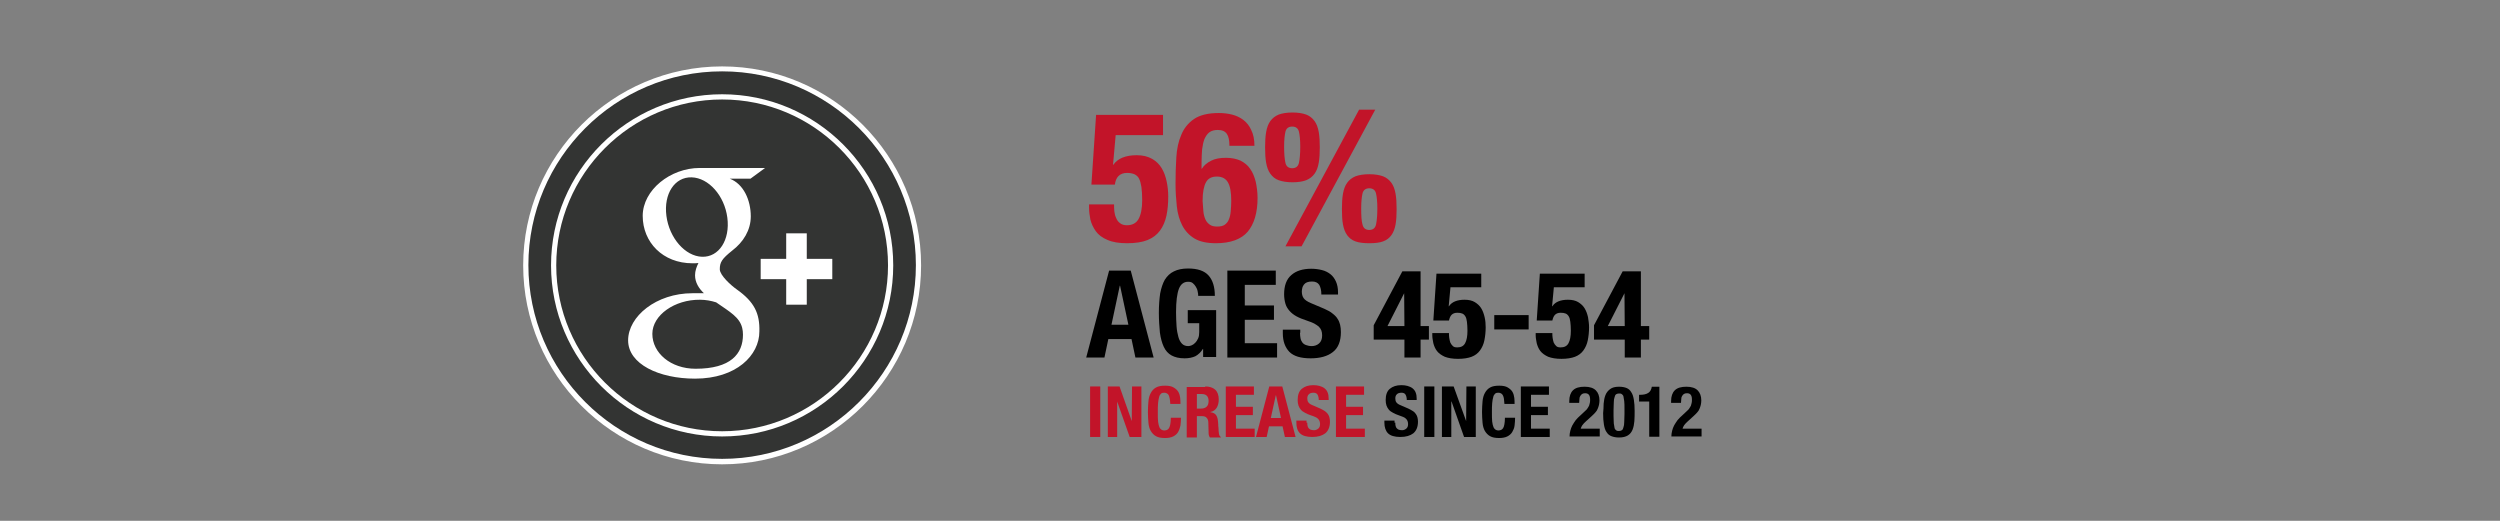 <?xml version="1.0" encoding="utf-8"?>
<!-- Generator: Adobe Illustrator 18.0.0, SVG Export Plug-In . SVG Version: 6.00 Build 0)  -->
<!DOCTYPE svg PUBLIC "-//W3C//DTD SVG 1.1//EN" "http://www.w3.org/Graphics/SVG/1.1/DTD/svg11.dtd">
<svg version="1.1" id="Layer_1" xmlns="http://www.w3.org/2000/svg" xmlns:xlink="http://www.w3.org/1999/xlink" x="0px" y="0px"
	 viewBox="0 0 960 200" enable-background="new 0 0 960 200" xml:space="preserve">
<rect x="0" y="0" width="960" height="200" fill="#808080" stroke="none"/>
<g>
	<g>
		<g>
			<circle fill="#333433" cx="277.3" cy="101.9" r="75.4"/>
			<path fill="#FFFFFF" d="M277.3,178.3c-42.1,0-76.4-34.3-76.4-76.4s34.3-76.4,76.4-76.4s76.4,34.3,76.4,76.4
				S319.4,178.3,277.3,178.3z M277.3,27.4c-41,0-74.4,33.4-74.4,74.4s33.4,74.4,74.4,74.4s74.4-33.4,74.4-74.4
				S318.3,27.4,277.3,27.4z"/>
		</g>
		<g>
			<circle fill="#333433" cx="277.3" cy="101.9" r="64.7"/>
			<path fill="#FFFFFF" d="M277.3,167.6c-36.2,0-65.7-29.5-65.7-65.7s29.5-65.7,65.7-65.7S343,65.6,343,101.9
				S313.5,167.6,277.3,167.6z M277.3,38.2c-35.1,0-63.7,28.6-63.7,63.7c0,35.1,28.6,63.7,63.7,63.7S341,137,341,101.9
				C341,66.7,312.4,38.2,277.3,38.2z"/>
		</g>
	</g>
	<g>
		<g>
			<path fill="#FFFFFF" d="M283,111.2c-2.3-1.6-6.6-5.5-6.6-7.8c0-2.7,0.8-4,4.8-7.2c4.2-3.2,7.1-7.8,7.1-13.1
				c0-6.3-2.8-12.5-8.1-14.5h8l5.6-4.1h-25.1c-11.3,0-21.9,8.5-21.9,18.4c0,10.1,7.7,18.2,19.1,18.2c0.8,0,1.6,0,2.3-0.1
				c-0.7,1.4-1.3,3-1.3,4.7c0,2.8,1.5,5.1,3.4,6.9c-1.4,0-2.8,0-4.4,0c-13.9,0-24.7,8.9-24.7,18.1c0,9.1,11.8,14.7,25.7,14.7
				c15.9,0,24.7-9,24.7-18.1C291.8,120.3,289.6,115.9,283,111.2z M269.6,98.6c-6.5-0.2-12.6-7.2-13.7-15.7c-1.1-8.5,3.2-15,9.7-14.8
				c6.5,0.2,12.6,7,13.7,15.5C280.4,92.1,276.1,98.8,269.6,98.6z M267.1,141.6c-9.6,0-16.6-6.1-16.6-13.4c0-7.2,8.6-13.2,18.3-13.1
				c2.2,0,4.3,0.4,6.2,1c5.2,3.6,9,5.7,10,9.8c0.2,0.8,0.3,1.7,0.3,2.6C285.3,135.9,280.6,141.6,267.1,141.6z"/>
		</g>
		<g>
			<polygon fill="#FFFFFF" points="309.8,99.4 309.8,89.6 301.9,89.6 301.9,99.4 292.1,99.4 292.1,107.2 301.9,107.2 301.9,117 
				309.8,117 309.8,107.2 319.6,107.2 319.6,99.4 			"/>
		</g>
	</g>
</g>
<g>
	<path fill="#C21429" d="M428.4,52.1l-1,11.2h0.1c0.9-1.3,2.1-2.2,3.6-2.8c1.5-0.6,3.3-0.9,5.4-0.9c2.4,0,4.3,0.5,5.9,1.4
		c1.6,0.9,2.8,2.1,3.7,3.6c0.9,1.5,1.5,3.2,1.9,5.1c0.4,1.9,0.6,3.8,0.6,5.7c0,2.7-0.2,5.2-0.7,7.5c-0.5,2.2-1.3,4.1-2.5,5.7
		c-1.2,1.6-2.8,2.8-4.8,3.6c-2,0.8-4.6,1.2-7.8,1.2c-3.1,0-5.6-0.4-7.6-1.3c-1.9-0.8-3.4-1.9-4.4-3.3c-1-1.4-1.7-2.9-2.1-4.5
		c-0.3-1.6-0.5-3.1-0.5-4.5v-1.3h9.6c0,0.8,0,1.7,0.1,2.6c0.1,0.9,0.3,1.8,0.7,2.6c0.3,0.8,0.8,1.5,1.5,2c0.6,0.5,1.5,0.8,2.6,0.8
		c2.1,0,3.6-0.8,4.5-2.4c0.9-1.6,1.4-4,1.4-7.2c0-2-0.1-3.7-0.3-5.1c-0.2-1.3-0.5-2.4-0.9-3.2c-0.4-0.8-1-1.3-1.8-1.7
		c-0.7-0.3-1.7-0.5-2.8-0.5c-1.4,0-2.5,0.4-3.3,1.2c-0.8,0.8-1.2,1.9-1.4,3.3h-9l1.8-26.8h25.7v7.8H428.4z"/>
	<path fill="#C21429" d="M471.1,51.4c-0.7-1-1.8-1.5-3.5-1.5c-1.3,0-2.4,0.3-3.2,0.9s-1.4,1.5-1.9,2.6c-0.4,1.1-0.7,2.4-0.9,4
		c-0.1,1.5-0.2,3.2-0.2,5v2.4h0.1c0.8-1.3,2-2.3,3.6-3.1c1.6-0.8,3.4-1.1,5.7-1.1c2.2,0,4,0.4,5.6,1.1c1.5,0.8,2.8,1.8,3.7,3.2
		c1,1.4,1.6,3,2.1,4.9c0.4,1.9,0.7,3.9,0.7,6.2c0,5.7-1.3,10-3.8,13c-2.5,2.9-6.6,4.4-12.2,4.4c-3.4,0-6.2-0.6-8.2-1.8
		s-3.6-2.9-4.7-5c-1.1-2.1-1.8-4.6-2.1-7.3c-0.3-2.8-0.5-5.7-0.5-8.7c0-3.5,0.1-6.9,0.3-10.1c0.2-3.3,0.8-6.2,1.9-8.7
		c1-2.5,2.7-4.6,4.9-6.1c2.2-1.5,5.4-2.3,9.5-2.3c1.8,0,3.5,0.2,5.1,0.6c1.6,0.4,3.1,1.1,4.4,2.1s2.3,2.3,3,3.9
		c0.8,1.6,1.2,3.6,1.2,6h-9.6C472.1,53.9,471.8,52.4,471.1,51.4z M462.1,81.2c0.1,1.2,0.4,2.2,0.8,3.1c0.4,0.9,1,1.5,1.7,2
		c0.7,0.5,1.7,0.7,2.8,0.7c1.2,0,2.2-0.2,2.9-0.7c0.7-0.5,1.3-1.2,1.6-2.1c0.4-0.9,0.6-1.9,0.7-3.1c0.1-1.2,0.2-2.5,0.2-3.9
		c0-3.3-0.4-5.7-1.3-7.2c-0.8-1.4-2.2-2.2-4.2-2.2c-2,0-3.4,0.7-4.2,2.2c-0.8,1.4-1.3,3.8-1.3,7.2C461.9,78.7,462,80,462.1,81.2z"/>
	<path fill="#C21429" d="M486.2,50.7c0.3-1.7,0.8-3.1,1.6-4.2c0.8-1.1,1.8-1.9,3.2-2.5c1.4-0.5,3.1-0.8,5.3-0.8
		c2.2,0,3.9,0.3,5.3,0.8c1.3,0.5,2.4,1.4,3.2,2.5c0.8,1.1,1.3,2.5,1.6,4.2c0.3,1.7,0.4,3.6,0.4,5.9c0,2.2-0.1,4.2-0.4,5.9
		c-0.3,1.7-0.8,3.1-1.6,4.2s-1.8,1.9-3.2,2.5c-1.3,0.5-3.1,0.8-5.3,0.8c-2.1,0-3.9-0.3-5.3-0.8c-1.4-0.5-2.4-1.4-3.2-2.5
		s-1.3-2.5-1.6-4.2c-0.3-1.7-0.4-3.6-0.4-5.9C485.8,54.4,485.9,52.4,486.2,50.7z M493.6,62.5c0.3,1.4,1.2,2.1,2.6,2.1
		c1.4,0,2.3-0.7,2.6-2.1c0.3-1.4,0.5-3.4,0.5-6.2c0-2.5-0.2-4.4-0.5-5.7c-0.3-1.3-1.2-2-2.6-2c-1.4,0-2.3,0.7-2.6,2
		c-0.3,1.3-0.5,3.2-0.5,5.7C493.1,59.1,493.3,61.2,493.6,62.5z M528.1,42.1l-28.3,52.5h-6.2l28.3-52.5H528.1z M515.7,74.4
		c0.3-1.7,0.8-3.1,1.6-4.2c0.8-1.1,1.8-1.9,3.2-2.5c1.4-0.5,3.1-0.8,5.3-0.8c2.2,0,3.9,0.3,5.3,0.8c1.3,0.5,2.4,1.4,3.2,2.5
		c0.8,1.1,1.3,2.5,1.6,4.2c0.3,1.7,0.4,3.6,0.4,5.9c0,2.3-0.1,4.2-0.4,5.9c-0.3,1.6-0.8,3-1.6,4.1c-0.8,1.1-1.8,1.9-3.2,2.4
		c-1.3,0.5-3.1,0.7-5.3,0.7c-2.1,0-3.9-0.2-5.3-0.7c-1.4-0.5-2.4-1.3-3.2-2.4c-0.8-1.1-1.3-2.5-1.6-4.1c-0.3-1.6-0.4-3.6-0.4-5.9
		C515.3,78,515.4,76.1,515.7,74.4z M523.2,86.2c0.3,1.4,1.2,2.1,2.6,2.1s2.3-0.7,2.6-2.1c0.3-1.4,0.5-3.4,0.5-6.2
		c0-2.5-0.2-4.4-0.5-5.7c-0.3-1.3-1.2-2-2.6-2s-2.3,0.7-2.6,2c-0.3,1.3-0.5,3.2-0.5,5.7C522.7,82.8,522.8,84.9,523.2,86.2z"/>
</g>
<g>
	<path d="M434.2,103.9l8.8,33.4h-7l-1.5-7.1h-8.9l-1.5,7.1h-7l8.8-33.4H434.2z M433.3,124.7l-3.2-15h-0.1l-3.2,15H433.3z"/>
	<path d="M459.9,111.9c-0.1-0.7-0.4-1.3-0.7-1.8c-0.3-0.5-0.7-1-1.2-1.4c-0.5-0.4-1.1-0.5-1.8-0.5c-1.6,0-2.8,0.9-3.5,2.7
		c-0.7,1.8-1.1,4.8-1.1,9c0,2,0.1,3.8,0.2,5.4c0.1,1.6,0.4,3,0.7,4.1c0.3,1.1,0.8,2,1.4,2.6s1.4,0.9,2.4,0.9c0.4,0,0.8-0.1,1.3-0.3
		c0.5-0.2,0.9-0.5,1.4-1c0.4-0.4,0.8-1,1.1-1.7c0.3-0.7,0.4-1.5,0.4-2.4v-3.4h-4.4v-5H467v18h-5v-3.1h-0.1c-0.8,1.3-1.8,2.2-2.9,2.8
		c-1.1,0.5-2.5,0.8-4.1,0.8c-2.1,0-3.7-0.4-5-1.1c-1.3-0.7-2.3-1.8-3-3.3c-0.7-1.5-1.2-3.3-1.5-5.5c-0.2-2.2-0.4-4.7-0.4-7.6
		c0-2.8,0.2-5.3,0.5-7.4c0.4-2.1,1-3.9,1.8-5.3c0.9-1.4,2-2.5,3.5-3.2c1.4-0.7,3.2-1.1,5.4-1.1c3.7,0,6.3,0.9,7.9,2.7
		c1.6,1.8,2.4,4.4,2.4,7.8h-6.4C460.1,113.2,460.1,112.6,459.9,111.9z"/>
	<path d="M489.9,109.4H478v7.9h11.2v5.5H478v9h12.4v5.5h-19.1v-33.4h18.6V109.4z"/>
	<path d="M499.2,127.8c0,0.8,0.1,1.5,0.2,2.1c0.1,0.6,0.4,1.2,0.7,1.6c0.3,0.4,0.8,0.8,1.4,1c0.6,0.2,1.3,0.4,2.2,0.4
		c1,0,2-0.3,2.8-1c0.8-0.7,1.2-1.7,1.2-3.1c0-0.7-0.1-1.4-0.3-1.9c-0.2-0.5-0.5-1-1-1.5c-0.5-0.4-1.1-0.8-1.8-1.2
		c-0.8-0.4-1.7-0.7-2.8-1.1c-1.5-0.5-2.8-1-3.9-1.6c-1.1-0.6-2-1.3-2.7-2.1c-0.7-0.8-1.3-1.7-1.6-2.8c-0.3-1-0.5-2.3-0.5-3.6
		c0-3.3,0.9-5.8,2.8-7.4c1.8-1.6,4.4-2.4,7.6-2.4c1.5,0,2.9,0.2,4.1,0.5c1.3,0.3,2.4,0.9,3.3,1.6c0.9,0.7,1.6,1.7,2.1,2.8
		c0.5,1.1,0.8,2.5,0.8,4.1v0.9h-6.4c0-1.6-0.3-2.8-0.8-3.7c-0.6-0.9-1.5-1.3-2.8-1.3c-0.7,0-1.4,0.1-1.9,0.3
		c-0.5,0.2-0.9,0.5-1.2,0.9c-0.3,0.4-0.5,0.8-0.6,1.2c-0.1,0.5-0.2,1-0.2,1.4c0,1,0.2,1.9,0.7,2.6s1.4,1.3,2.8,1.9l5.2,2.2
		c1.3,0.6,2.3,1.1,3.1,1.8c0.8,0.6,1.5,1.3,1.9,2c0.5,0.7,0.8,1.5,1,2.3s0.3,1.8,0.3,2.8c0,3.5-1,6.1-3.1,7.7
		c-2,1.6-4.9,2.4-8.5,2.4c-3.8,0-6.5-0.8-8.2-2.5c-1.6-1.7-2.5-4-2.5-7.1v-1.4h6.7V127.8z"/>
	<path d="M538.5,104.2h7v21h3.2v5.2h-3.2v6.9h-6.2v-6.9h-11.8v-5.5L538.5,104.2z M539.2,112.6l-6.4,12.6h6.5L539.2,112.6
		L539.2,112.6z"/>
	<path d="M557,110.1l-0.7,7.5h0.1c0.6-0.9,1.4-1.5,2.4-1.9s2.2-0.6,3.6-0.6c1.6,0,2.9,0.3,3.9,0.9s1.9,1.4,2.5,2.4s1,2.1,1.3,3.4
		s0.4,2.5,0.4,3.9c0,1.8-0.2,3.5-0.5,5c-0.3,1.5-0.9,2.8-1.7,3.9c-0.8,1.1-1.9,1.9-3.2,2.4s-3.1,0.8-5.2,0.8c-2.1,0-3.8-0.3-5.1-0.8
		c-1.3-0.6-2.3-1.3-3-2.2c-0.7-0.9-1.1-1.9-1.4-3c-0.2-1.1-0.4-2.1-0.4-3v-0.9h6.4c0,0.6,0,1.2,0.1,1.8c0.1,0.6,0.2,1.2,0.4,1.8
		c0.2,0.5,0.6,1,1,1.4c0.4,0.4,1,0.5,1.7,0.5c1.4,0,2.4-0.5,3-1.6c0.6-1.1,0.9-2.7,0.9-4.8c0-1.4-0.1-2.5-0.2-3.4
		c-0.1-0.9-0.3-1.6-0.6-2.1c-0.3-0.5-0.7-0.9-1.2-1.1s-1.1-0.3-1.9-0.3c-1,0-1.7,0.3-2.2,0.8c-0.5,0.5-0.8,1.3-1,2.2h-6l1.2-18h17.2
		v5.2H557z"/>
	<path d="M587,126.5h-13.2V121H587V126.5z"/>
	<path d="M596.7,110.1l-0.7,7.5h0.1c0.6-0.9,1.4-1.5,2.4-1.9c1-0.4,2.2-0.6,3.6-0.6c1.6,0,2.9,0.3,3.9,0.9s1.9,1.4,2.5,2.4
		s1,2.1,1.3,3.4c0.2,1.3,0.4,2.5,0.4,3.9c0,1.8-0.2,3.5-0.5,5c-0.3,1.5-0.9,2.8-1.7,3.9c-0.8,1.1-1.9,1.9-3.2,2.4s-3.1,0.8-5.2,0.8
		c-2.1,0-3.8-0.3-5.1-0.8c-1.3-0.6-2.3-1.3-3-2.2c-0.7-0.9-1.1-1.9-1.4-3c-0.2-1.1-0.4-2.1-0.4-3v-0.9h6.4c0,0.6,0,1.2,0.1,1.8
		c0.1,0.6,0.2,1.2,0.4,1.8c0.2,0.5,0.6,1,1,1.4c0.4,0.4,1,0.5,1.7,0.5c1.4,0,2.4-0.5,3-1.6c0.6-1.1,0.9-2.7,0.9-4.8
		c0-1.4-0.1-2.5-0.2-3.4c-0.1-0.9-0.3-1.6-0.6-2.1c-0.3-0.5-0.7-0.9-1.2-1.1c-0.5-0.2-1.1-0.3-1.9-0.3c-1,0-1.7,0.3-2.2,0.8
		s-0.8,1.3-1,2.2h-6l1.2-18h17.2v5.2H596.7z"/>
	<path d="M623.1,104.2h7v21h3.2v5.2h-3.2v6.9h-6.2v-6.9h-11.8v-5.5L623.1,104.2z M623.8,112.6l-6.4,12.6h6.5L623.8,112.6
		L623.8,112.6z"/>
</g>
<g>
	<path fill="#C21429" d="M418.6,148.4h3.9v19.4h-3.9V148.4z"/>
	<path fill="#C21429" d="M434.6,161.7L434.6,161.7l0.1-13.3h3.6v19.4h-4.5l-4.8-13.6H429v13.6h-3.6v-19.4h4.5L434.6,161.7z"/>
	<path fill="#C21429" d="M448.8,151.8c-0.3-0.6-0.9-1-1.8-1c-0.5,0-0.9,0.1-1.2,0.4c-0.3,0.3-0.6,0.7-0.7,1.3
		c-0.2,0.6-0.3,1.4-0.4,2.3c-0.1,1-0.1,2.1-0.1,3.5c0,1.5,0,2.7,0.1,3.6c0.1,0.9,0.3,1.6,0.5,2.1c0.2,0.5,0.5,0.8,0.8,1
		c0.3,0.2,0.7,0.3,1.1,0.3c0.3,0,0.7-0.1,1-0.2c0.3-0.1,0.6-0.4,0.8-0.7c0.2-0.4,0.4-0.9,0.5-1.5c0.1-0.6,0.2-1.5,0.2-2.5h3.9
		c0,1.1-0.1,2-0.2,3c-0.2,0.9-0.5,1.8-0.9,2.5c-0.4,0.7-1.1,1.3-1.9,1.7s-1.9,0.6-3.1,0.6c-1.5,0-2.6-0.2-3.5-0.7
		c-0.9-0.5-1.5-1.2-2-2c-0.5-0.9-0.8-1.9-0.9-3.2c-0.1-1.2-0.2-2.6-0.2-4.1c0-1.5,0.1-2.8,0.2-4.1c0.1-1.2,0.4-2.3,0.9-3.2
		c0.5-0.9,1.1-1.6,2-2.1c0.9-0.5,2-0.7,3.5-0.7c1.4,0,2.5,0.2,3.3,0.7s1.4,1,1.8,1.7c0.4,0.7,0.6,1.5,0.7,2.3s0.1,1.6,0.1,2.3h-3.9
		C449.3,153.5,449.1,152.5,448.8,151.8z"/>
	<path fill="#C21429" d="M462.8,148.4c1.6,0,2.9,0.4,3.8,1.2c0.9,0.8,1.4,2.1,1.4,3.8c0,1.3-0.3,2.4-0.8,3.2
		c-0.5,0.8-1.3,1.4-2.4,1.6v0.1c1,0.1,1.7,0.5,2.1,1s0.7,1.3,0.8,2.4c0,0.4,0.1,0.8,0.1,1.2c0,0.4,0,0.9,0.1,1.4
		c0,1,0.1,1.8,0.2,2.4c0.1,0.5,0.3,0.9,0.7,1.1v0.2h-4.2c-0.2-0.3-0.3-0.6-0.4-0.9c-0.1-0.4-0.1-0.7-0.1-1.1l-0.1-3.7
		c0-0.8-0.2-1.4-0.6-1.8c-0.3-0.4-0.9-0.7-1.7-0.7h-2.1v8.2h-3.9v-19.4H462.8z M461.1,156.9c0.9,0,1.7-0.2,2.2-0.7
		c0.5-0.4,0.8-1.2,0.8-2.2c0-1.8-0.9-2.7-2.7-2.7h-1.8v5.6H461.1z"/>
	<path fill="#C21429" d="M481.5,151.6h-6.9v4.6h6.5v3.2h-6.5v5.2h7.2v3.2h-11.1v-19.4h10.8V151.6z"/>
	<path fill="#C21429" d="M492.4,148.4l5.1,19.4h-4.1l-0.9-4.1h-5.2l-0.9,4.1h-4.1l5.1-19.4H492.4z M491.9,160.5l-1.9-8.7h-0.1
		l-1.9,8.7H491.9z"/>
	<path fill="#C21429" d="M502,162.3c0,0.5,0,0.9,0.1,1.2c0.1,0.4,0.2,0.7,0.4,0.9s0.5,0.5,0.8,0.6c0.3,0.1,0.8,0.2,1.3,0.2
		c0.6,0,1.1-0.2,1.6-0.6c0.5-0.4,0.7-1,0.7-1.8c0-0.4-0.1-0.8-0.2-1.1c-0.1-0.3-0.3-0.6-0.6-0.9c-0.3-0.3-0.6-0.5-1.1-0.7
		c-0.4-0.2-1-0.4-1.6-0.6c-0.9-0.3-1.6-0.6-2.3-1c-0.6-0.3-1.2-0.7-1.6-1.2c-0.4-0.5-0.7-1-0.9-1.6c-0.2-0.6-0.3-1.3-0.3-2.1
		c0-1.9,0.5-3.4,1.6-4.3s2.5-1.4,4.4-1.4c0.9,0,1.7,0.1,2.4,0.3c0.7,0.2,1.4,0.5,1.9,0.9c0.5,0.4,1,1,1.2,1.6
		c0.3,0.7,0.4,1.5,0.4,2.4v0.5h-3.8c0-0.9-0.2-1.6-0.5-2.1c-0.3-0.5-0.9-0.7-1.6-0.7c-0.4,0-0.8,0.1-1.1,0.2
		c-0.3,0.1-0.5,0.3-0.7,0.5c-0.2,0.2-0.3,0.4-0.4,0.7c-0.1,0.3-0.1,0.6-0.1,0.8c0,0.6,0.1,1.1,0.4,1.5c0.3,0.4,0.8,0.8,1.6,1.1
		l3,1.3c0.7,0.3,1.3,0.7,1.8,1c0.5,0.4,0.8,0.7,1.1,1.1c0.3,0.4,0.5,0.9,0.6,1.3c0.1,0.5,0.2,1,0.2,1.6c0,2-0.6,3.5-1.8,4.5
		c-1.2,0.9-2.8,1.4-5,1.4c-2.2,0-3.8-0.5-4.7-1.4c-1-1-1.4-2.3-1.4-4.1v-0.8h3.9V162.3z"/>
	<path fill="#C21429" d="M523.8,151.6h-6.9v4.6h6.5v3.2h-6.5v5.2h7.2v3.2H513v-19.4h10.8V151.6z"/>
	<path d="M535.8,162.3c0,0.5,0,0.9,0.1,1.2c0.1,0.4,0.2,0.7,0.4,0.9s0.5,0.5,0.8,0.6c0.3,0.1,0.8,0.2,1.3,0.2c0.6,0,1.1-0.2,1.6-0.6
		c0.5-0.4,0.7-1,0.7-1.8c0-0.4-0.1-0.8-0.2-1.1s-0.3-0.6-0.6-0.9c-0.3-0.3-0.6-0.5-1.1-0.7s-1-0.4-1.6-0.6c-0.9-0.3-1.6-0.6-2.3-1
		c-0.6-0.3-1.2-0.7-1.6-1.2c-0.4-0.5-0.7-1-0.9-1.6s-0.3-1.3-0.3-2.1c0-1.9,0.5-3.4,1.6-4.3s2.5-1.4,4.4-1.4c0.9,0,1.7,0.1,2.4,0.3
		c0.7,0.2,1.4,0.5,1.9,0.9c0.5,0.4,1,1,1.2,1.6c0.3,0.7,0.4,1.5,0.4,2.4v0.5h-3.8c0-0.9-0.2-1.6-0.5-2.1c-0.3-0.5-0.9-0.7-1.6-0.7
		c-0.4,0-0.8,0.1-1.1,0.2s-0.5,0.3-0.7,0.5c-0.2,0.2-0.3,0.4-0.4,0.7c-0.1,0.3-0.1,0.6-0.1,0.8c0,0.6,0.1,1.1,0.4,1.5
		c0.3,0.4,0.8,0.8,1.6,1.1l3,1.3c0.7,0.3,1.3,0.7,1.8,1s0.8,0.7,1.1,1.1c0.3,0.4,0.5,0.9,0.6,1.3s0.2,1,0.2,1.6c0,2-0.6,3.5-1.8,4.5
		c-1.2,0.9-2.8,1.4-5,1.4c-2.2,0-3.8-0.5-4.7-1.4s-1.4-2.3-1.4-4.1v-0.8h3.9V162.3z"/>
	<path d="M546.9,148.4h3.9v19.4h-3.9V148.4z"/>
	<path d="M563,161.7L563,161.7l0.1-13.3h3.6v19.4h-4.5l-4.8-13.6h-0.1v13.6h-3.6v-19.4h4.5L563,161.7z"/>
	<path d="M577.1,151.8c-0.3-0.6-0.9-1-1.8-1c-0.5,0-0.9,0.1-1.2,0.4c-0.3,0.3-0.6,0.7-0.7,1.3c-0.2,0.6-0.3,1.4-0.4,2.3
		c-0.1,1-0.1,2.1-0.1,3.5c0,1.5,0,2.7,0.1,3.6s0.3,1.6,0.5,2.1c0.2,0.5,0.5,0.8,0.8,1c0.3,0.2,0.7,0.3,1.1,0.3c0.3,0,0.7-0.1,1-0.2
		c0.3-0.1,0.6-0.4,0.8-0.7s0.4-0.9,0.5-1.5s0.2-1.5,0.2-2.5h3.9c0,1.1-0.1,2-0.2,3s-0.5,1.8-0.9,2.5c-0.4,0.7-1.1,1.3-1.9,1.7
		c-0.8,0.4-1.9,0.6-3.1,0.6c-1.5,0-2.6-0.2-3.5-0.7c-0.9-0.5-1.5-1.2-2-2c-0.5-0.9-0.8-1.9-0.9-3.2c-0.1-1.2-0.2-2.6-0.2-4.1
		c0-1.5,0.1-2.8,0.2-4.1c0.1-1.2,0.4-2.3,0.9-3.2c0.5-0.9,1.1-1.6,2-2.1c0.9-0.5,2-0.7,3.5-0.7c1.4,0,2.5,0.2,3.3,0.7
		c0.8,0.5,1.4,1,1.8,1.7c0.4,0.7,0.6,1.5,0.7,2.3c0.1,0.8,0.1,1.6,0.1,2.3h-3.9C577.6,153.5,577.5,152.5,577.1,151.8z"/>
	<path d="M594.8,151.6h-6.9v4.6h6.5v3.2h-6.5v5.2h7.2v3.2h-11.1v-19.4h10.8V151.6z"/>
	<path d="M602.7,167.8c0-0.9,0.1-1.6,0.3-2.4c0.2-0.7,0.4-1.4,0.8-2.1s0.8-1.3,1.3-2c0.5-0.6,1.2-1.3,1.9-1.9l1.6-1.5
		c0.4-0.4,0.8-0.7,1-1.1s0.5-0.7,0.6-1c0.1-0.3,0.2-0.7,0.3-1.1s0.1-0.8,0.1-1.3c0-1.6-0.6-2.4-1.9-2.4c-0.5,0-0.9,0.1-1.2,0.3
		c-0.3,0.2-0.5,0.5-0.7,0.8c-0.2,0.3-0.3,0.7-0.3,1.2c0,0.5-0.1,0.9-0.1,1.4h-3.8v-0.7c0-1.8,0.5-3.2,1.4-4.1c1-1,2.5-1.4,4.5-1.4
		c2,0,3.4,0.5,4.3,1.4s1.4,2.2,1.4,3.9c0,0.6-0.1,1.2-0.2,1.7c-0.1,0.5-0.3,1-0.5,1.5c-0.2,0.5-0.5,1-0.9,1.4s-0.8,0.9-1.4,1.4
		l-2.2,2c-0.6,0.5-1,1-1.4,1.5c-0.3,0.5-0.5,0.9-0.6,1.3h7.3v3H602.7z"/>
	<path d="M615.8,155c0.1-1.2,0.3-2.3,0.7-3.3c0.4-1,1-1.7,1.8-2.3c0.8-0.6,1.9-0.9,3.4-0.9c1.2,0,2.2,0.2,2.9,0.5
		c0.8,0.3,1.4,0.9,1.8,1.6c0.5,0.7,0.8,1.7,1,2.9c0.2,1.2,0.3,2.6,0.3,4.3c0,1.3,0,2.6-0.1,3.9c-0.1,1.2-0.3,2.3-0.7,3.3
		c-0.4,1-1,1.7-1.8,2.2c-0.8,0.5-1.9,0.8-3.4,0.8c-1.2,0-2.1-0.2-2.9-0.5c-0.8-0.3-1.4-0.8-1.9-1.6c-0.5-0.7-0.8-1.7-1-2.9
		c-0.2-1.2-0.3-2.6-0.3-4.3C615.7,157.5,615.8,156.2,615.8,155z M619.7,162.6c0.1,0.8,0.2,1.4,0.3,1.8s0.4,0.7,0.7,0.9
		c0.3,0.2,0.6,0.2,1,0.2c0.4,0,0.8-0.1,1.1-0.3c0.3-0.2,0.5-0.6,0.6-1.1c0.2-0.5,0.3-1.2,0.3-2s0.1-1.9,0.1-3.1V157
		c0-1.2,0-2.2-0.1-3c-0.1-0.8-0.2-1.4-0.3-1.8s-0.4-0.7-0.7-0.9c-0.3-0.2-0.6-0.2-1-0.2c-0.4,0-0.8,0.1-1.1,0.3
		c-0.3,0.2-0.5,0.6-0.6,1.1c-0.2,0.5-0.3,1.2-0.3,2s-0.1,1.9-0.1,3.1v2.1C619.6,160.9,619.7,161.9,619.7,162.6z"/>
	<path d="M633.2,154.2h-3.8v-2.6h0.4c1.3,0,2.3-0.2,3.1-0.7s1.2-1.3,1.4-2.4h2.9v19.2h-3.9V154.2z"/>
	<path d="M641.8,167.8c0-0.9,0.1-1.6,0.3-2.4c0.2-0.7,0.4-1.4,0.8-2.1s0.8-1.3,1.3-2c0.5-0.6,1.2-1.3,1.9-1.9l1.6-1.5
		c0.4-0.4,0.8-0.7,1-1.1s0.5-0.7,0.6-1c0.1-0.3,0.2-0.7,0.3-1.1s0.1-0.8,0.1-1.3c0-1.6-0.6-2.4-1.9-2.4c-0.5,0-0.9,0.1-1.2,0.3
		c-0.3,0.2-0.5,0.5-0.7,0.8c-0.2,0.3-0.3,0.7-0.3,1.2c0,0.5-0.1,0.9-0.1,1.4h-3.8v-0.7c0-1.8,0.5-3.2,1.4-4.1c1-1,2.5-1.4,4.5-1.4
		c2,0,3.4,0.5,4.3,1.4s1.4,2.2,1.4,3.9c0,0.6-0.1,1.2-0.2,1.7c-0.1,0.5-0.3,1-0.5,1.5c-0.2,0.5-0.5,1-0.9,1.4s-0.8,0.9-1.4,1.4
		l-2.2,2c-0.6,0.5-1,1-1.4,1.5c-0.3,0.5-0.5,0.9-0.6,1.3h7.3v3H641.8z"/>
</g>
</svg>
